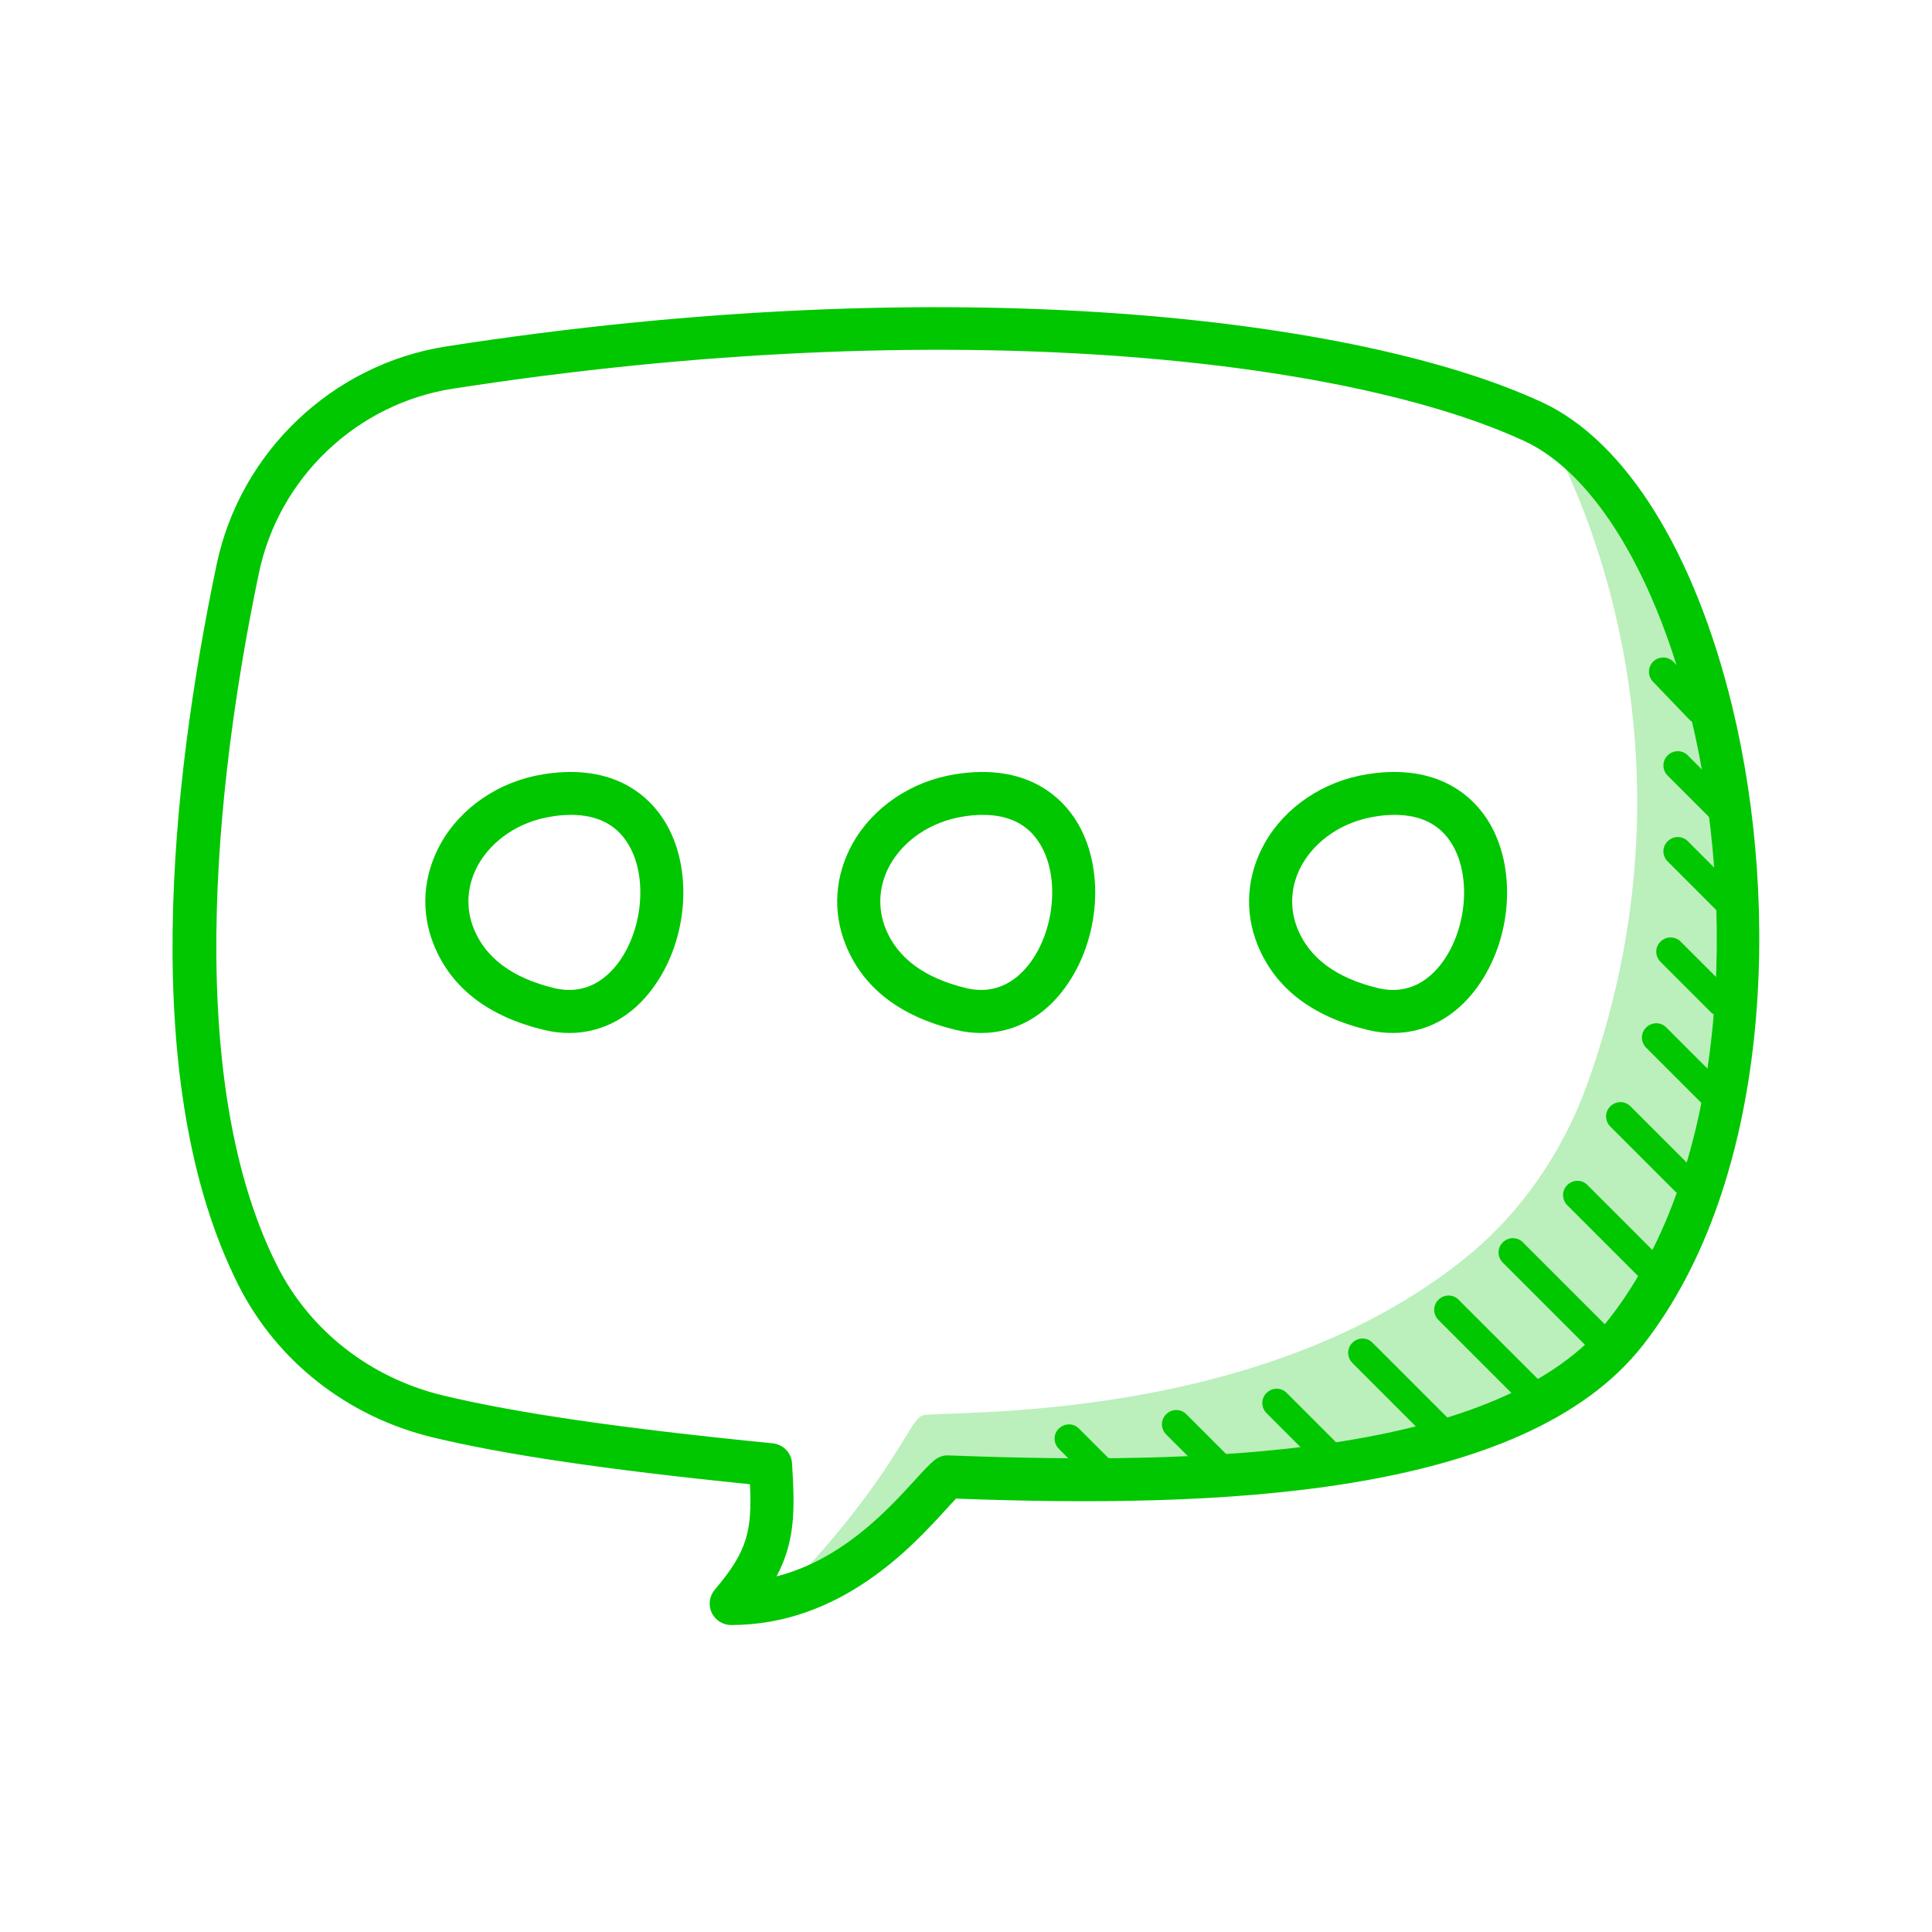 <?xml version="1.0" standalone="no"?><!DOCTYPE svg PUBLIC "-//W3C//DTD SVG 1.1//EN" "http://www.w3.org/Graphics/SVG/1.1/DTD/svg11.dtd"><svg t="1698979698641" class="icon" viewBox="0 0 1024 1024" version="1.1" xmlns="http://www.w3.org/2000/svg" p-id="3854" xmlns:xlink="http://www.w3.org/1999/xlink" width="32" height="32"><path d="M821 231.1s90.2 150.3 20 344.3c-13 35.6-34.9 67.6-64.4 91.4-111.9 90.4-281.3 80.2-287.9 83.5-7.6 3.8-14.2 30.6-67.3 87.5l82.5-56.3s287.8 10.8 358.8-75.9c68.3-83.5 79.7-264.6 24.7-365.8-24.7-70.8-43.7-108.7-66.4-108.7z" fill="#BBEFBC" p-id="3855"></path><path d="M387.5 861.3c-4.4 0-8.5-2.6-10.3-6.6-1.9-4-1.2-8.8 1.7-12.2 17.5-20.5 19.7-31.5 18.6-55.8-76.5-7.8-130.2-15.7-168.3-24.9-45-10.9-82.5-40.3-102.9-80.8C73 575 90.6 414.9 114.8 299.3c12.5-59.8 61.4-106.3 121.8-115.7 267.6-41.6 484.6-15.1 580.9 29.7 44.1 20.5 80.8 79.4 100.7 161.5C943.7 480.1 939 625.4 871 712.7c-63.3 81.3-227 86.7-364.3 81.6-1.5 1.5-3.2 3.5-5 5.4-18.2 20-56.1 61.6-114.2 61.6zM137.2 303.9c-19.2 91.7-43.4 261.4 9.6 366.8 17.3 34.5 49.4 59.6 87.9 68.9 38.7 9.3 94.2 17.4 174.9 25.4 5.6 0.6 9.9 5.1 10.2 10.6 1.5 24.4 1.8 41-8.2 59.9 34.9-8.9 59.2-35.5 73.4-51.1 4.3-4.7 7.4-8.1 10.2-10.4 2.2-1.8 4.9-2.8 7.7-2.6 132.8 5.1 292.6 1.4 350.3-72.8 63.3-81.4 67.2-218.6 43-318.6-18-74.3-50.9-128.9-88.2-146.2-93.3-43.3-305-68.6-567.9-27.8-51 7.9-92.4 47.2-102.9 97.9z" fill="#01C700" p-id="3856"></path><path d="M301.8 547.5c-4.4 0-8.9-0.5-13.4-1.6-29.6-7.1-49.3-22.3-58.5-45.2-7.1-17.7-5.7-36.8 3.8-53.8 10.8-19.1 31-32.8 54.1-36.5 38.9-6.3 57.1 12.9 64.5 24.9 15.2 24.6 12.6 62.4-5.9 87.9-11.3 15.8-27.2 24.3-44.6 24.3z m0.8-115.6c-3.5 0-7.1 0.3-11 1-16.3 2.7-30.5 12.1-38 25.2-6.1 10.8-7 22.9-2.5 34.1 6.3 15.6 20.6 26.2 42.6 31.5 17.1 4.1 28.1-5.3 34.3-13.8 13-17.9 15.2-46 4.9-62.6-6.2-10.3-16.4-15.4-30.3-15.4z m-12.9-10.3h0.1-0.1zM520.1 547.5c-4.4 0-8.9-0.5-13.4-1.6-29.6-7.1-49.3-22.3-58.5-45.2-7.1-17.7-5.7-36.8 3.8-53.8 10.8-19.1 31-32.8 54.1-36.5 38.8-6.3 57.1 12.9 64.5 24.9 15.2 24.6 12.6 62.4-5.9 87.9-11.3 15.8-27.2 24.3-44.6 24.3z m0.8-115.6c-3.5 0-7.1 0.3-11 1-16.3 2.7-30.5 12.1-38 25.2-6.1 10.8-7 22.9-2.5 34.1 6.3 15.6 20.6 26.2 42.6 31.5 17.1 4.1 28.1-5.3 34.3-13.8 13-17.9 15.2-46 4.9-62.6-6.2-10.3-16.4-15.4-30.3-15.4zM508 421.6h0.1-0.1zM738.4 547.5c-4.4 0-8.9-0.5-13.4-1.6-29.6-7.1-49.3-22.3-58.5-45.2-7.1-17.7-5.7-36.8 3.8-53.8 10.8-19.1 31-32.8 54.1-36.5 38.8-6.3 57.1 12.9 64.5 24.9 15.2 24.6 12.6 62.4-5.9 87.9-11.4 15.8-27.2 24.3-44.6 24.3z m0.8-115.6c-3.5 0-7.1 0.3-11 1-16.3 2.7-30.5 12.1-38 25.2-6.1 10.8-7 22.9-2.5 34.1 6.3 15.6 20.6 26.2 42.6 31.5 17.1 4.1 28.1-5.3 34.3-13.8 13-17.9 15.2-46 4.9-62.6-6.2-10.3-16.4-15.4-30.3-15.4z m-12.9-10.3z" fill="#01C700" p-id="3857"></path><path d="M900.9 383.7c-2 0-4-0.8-5.5-2.3l-19.3-20.1c-2.9-3-2.8-7.8 0.2-10.7 3-2.9 7.8-2.8 10.7 0.2l19.3 20.1c2.9 3 2.8 7.8-0.2 10.7-1.4 1.4-3.3 2.1-5.2 2.1zM912.1 436.1c-1.9 0-3.9-0.7-5.4-2.2l-22.8-22.8c-3-3-3-7.8 0-10.7 3-3 7.8-3 10.7 0l22.8 22.8c3 3 3 7.8 0 10.7-1.4 1.4-3.4 2.2-5.3 2.2zM915.9 485.4c-1.9 0-3.9-0.7-5.4-2.2l-26.6-26.6c-3-3-3-7.8 0-10.7 3-3 7.8-3 10.7 0l26.6 26.6c3 3 3 7.8 0 10.7-1.4 1.5-3.4 2.2-5.3 2.2zM912.1 538.6c-1.9 0-3.9-0.7-5.4-2.2l-26.6-26.6c-3-3-3-7.8 0-10.7 3-3 7.8-3 10.7 0l26.6 26.6c3 3 3 7.8 0 10.7-1.4 1.4-3.4 2.2-5.3 2.2zM908.3 587.9c-1.9 0-3.9-0.7-5.4-2.2l-30.4-30.4c-3-3-3-7.8 0-10.7 3-3 7.8-3 10.7 0l30.4 30.4c3 3 3 7.8 0 10.7-1.4 1.5-3.4 2.2-5.3 2.2zM893.1 633.5c-1.9 0-3.9-0.7-5.4-2.2l-34.2-34.2c-3-3-3-7.8 0-10.7 3-3 7.8-3 10.7 0l34.2 34.2c3 3 3 7.8 0 10.7-1.4 1.4-3.4 2.2-5.3 2.2zM874.1 679c-1.9 0-3.9-0.7-5.4-2.2l-38-38c-3-3-3-7.8 0-10.7 3-3 7.8-3 10.7 0l38 38c3 3 3 7.8 0 10.7-1.4 1.5-3.3 2.2-5.3 2.2zM847.5 717c-1.9 0-3.9-0.7-5.4-2.2l-45.6-45.6c-3-3-3-7.8 0-10.7 3-3 7.8-3 10.7 0l45.6 45.6c3 3 3 7.8 0 10.7-1.4 1.5-3.3 2.2-5.3 2.2zM813.4 747.4c-1.9 0-3.9-0.7-5.4-2.2l-45.6-45.6c-3-3-3-7.8 0-10.7 3-3 7.8-3 10.7 0l45.6 45.6c3 3 3 7.8 0 10.7-1.4 1.4-3.4 2.2-5.3 2.2zM764 766.4c-1.9 0-3.9-0.7-5.4-2.2l-41.8-41.8c-3-3-3-7.8 0-10.7 3-3 7.8-3 10.7 0l41.8 41.8c3 3 3 7.8 0 10.7-1.4 1.4-3.3 2.2-5.3 2.2zM707.1 781.6c-1.9 0-3.9-0.7-5.4-2.2L671.3 749c-3-3-3-7.8 0-10.7 3-3 7.8-3 10.7 0l30.4 30.4c3 3 3 7.8 0 10.7-1.4 1.4-3.4 2.2-5.3 2.2zM653.9 792.9c-1.9 0-3.9-0.7-5.4-2.2l-30.4-30.4c-3-3-3-7.8 0-10.7 3-3 7.8-3 10.7 0l30.4 30.4c3 3 3 7.8 0 10.7-1.4 1.5-3.3 2.2-5.3 2.2zM589.4 792.9c-1.9 0-3.9-0.7-5.4-2.2l-22.8-22.8c-3-3-3-7.8 0-10.7 3-3 7.8-3 10.7 0l22.8 22.8c3 3 3 7.8 0 10.7-1.4 1.5-3.4 2.2-5.3 2.2z" fill="#01C700" p-id="3858"></path></svg>